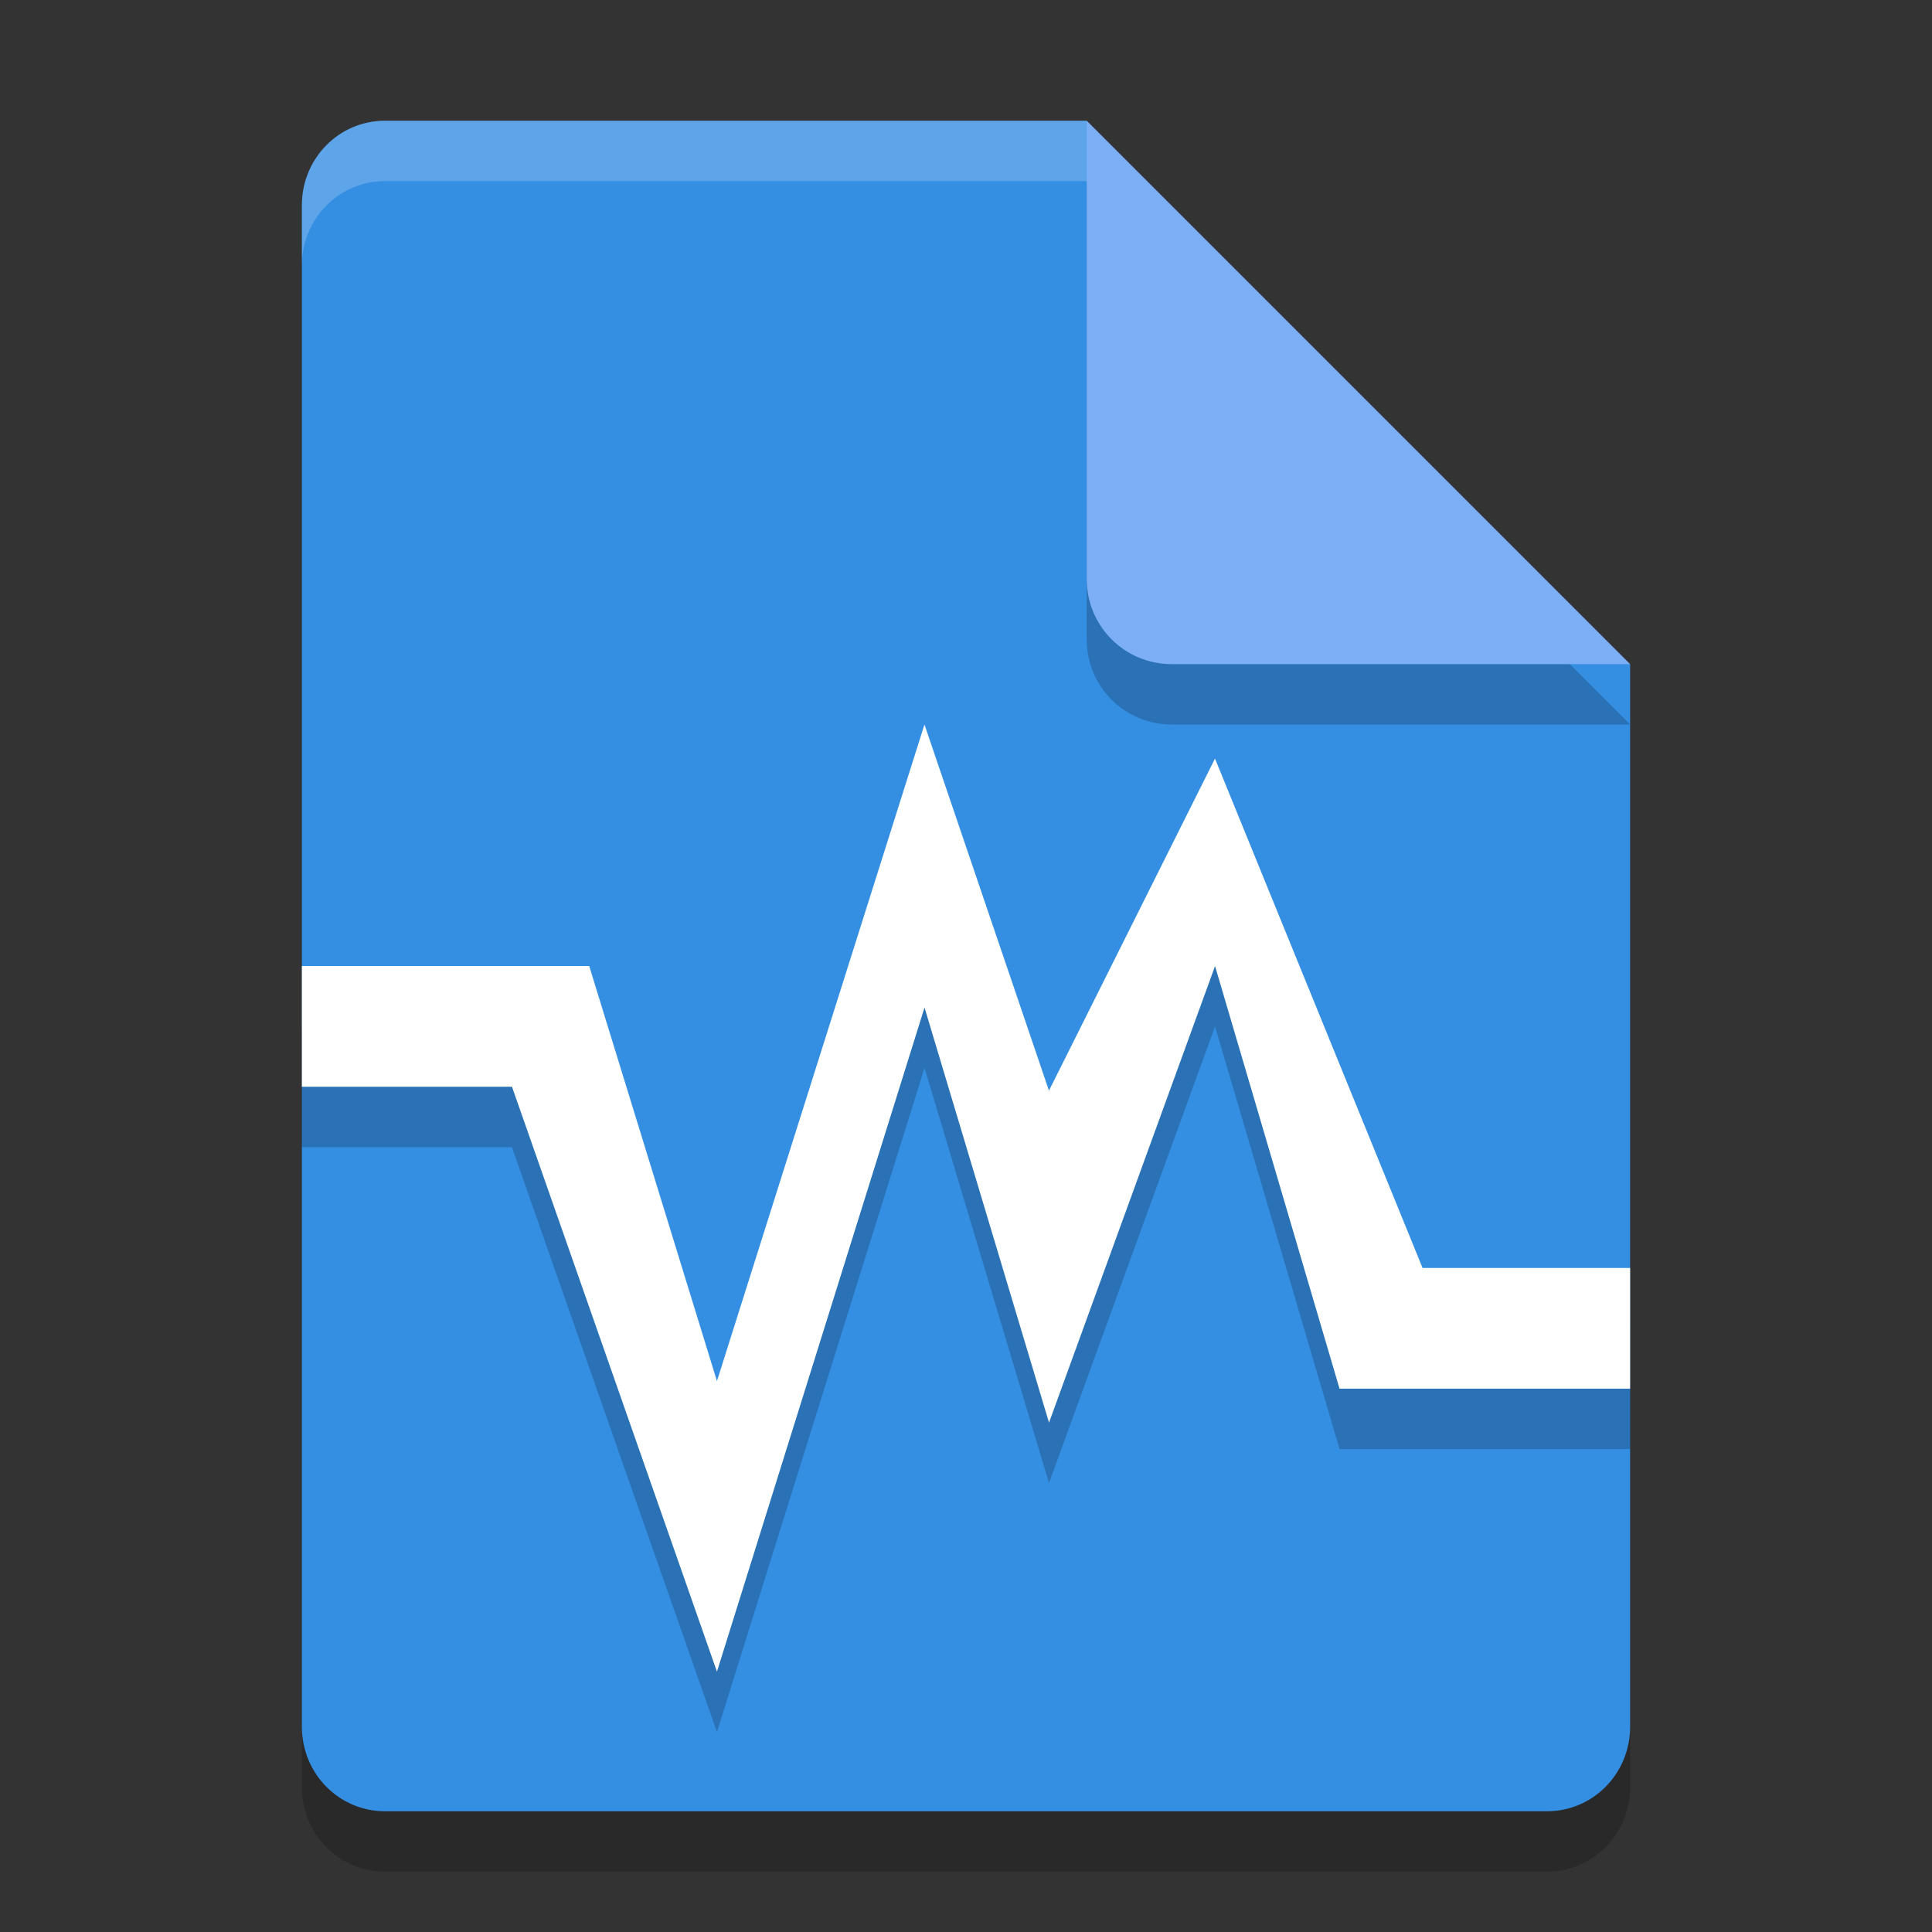 <svg xmlns="http://www.w3.org/2000/svg" width="32" height="32" version="1.1"><rect width="100%" height="100%" fill="#333333" stroke="none"/><defs>
<linearGradient id="ucPurpleBlue" x1="0%" y1="0%" x2="100%" y2="100%">
  <stop offset="0%" style="stop-color:#B794F4;stop-opacity:1"/>
  <stop offset="100%" style="stop-color:#4299E1;stop-opacity:1"/>
</linearGradient>
</defs>
 <path style="opacity:0.2" d="M 6.375,3 C 5.613,3 5,3.624 5,4.4 V 29.6 C 5,30.375 5.613,31 6.375,31 h 19.25 C 26.386,31 27,30.375 27,29.6 V 12 L 20,10 18,3 Z"/>
 <path style="fill:#348ee2" d="M 6.375,2 C 5.613,2 5,2.624 5,3.4 V 28.6 C 5,29.375 5.613,30 6.375,30 h 19.25 C 26.386,30 27,29.375 27,28.6 V 11 L 20,9 18,2 Z"/>
 <path style="opacity:0.2" d="M 27,12 18,3 v 7.594 C 18,11.373 18.628,12 19.406,12 Z"/>
 <path style="fill:#7caff5" d="M 27,11 18,2 V 9.594 C 18,10.373 18.628,11 19.406,11 Z"/>
 <path style="opacity:0.2;fill:#ffffff" d="M 6.375,2 C 5.613,2 5,2.625 5,3.4 v 1 C 5,3.625 5.613,3 6.375,3 H 18 V 2 Z"/>
 <path style="opacity:0.2" d="m 15.312,13.001 -3.438,10.875 -2.116,-6.875 h -4.759 v 2 h 3.48 L 11.875,28.688 l 3.438,-11 2.062,6.875 2.75,-7.562 2.062,7 H 27 V 22 H 23.562 L 20.125,13.563 l -2.75,5.5 z"/>
 <path style="fill:#ffffff" d="M 15.312,12 11.875,22.875 9.759,16 h -4.759 v 2 h 3.48 l 3.395,9.688 3.438,-11 2.062,6.875 2.75,-7.562 2.062,7 H 27 v -2 h -3.438 l -3.438,-8.437 -2.75,5.5 z"/>
</svg>
